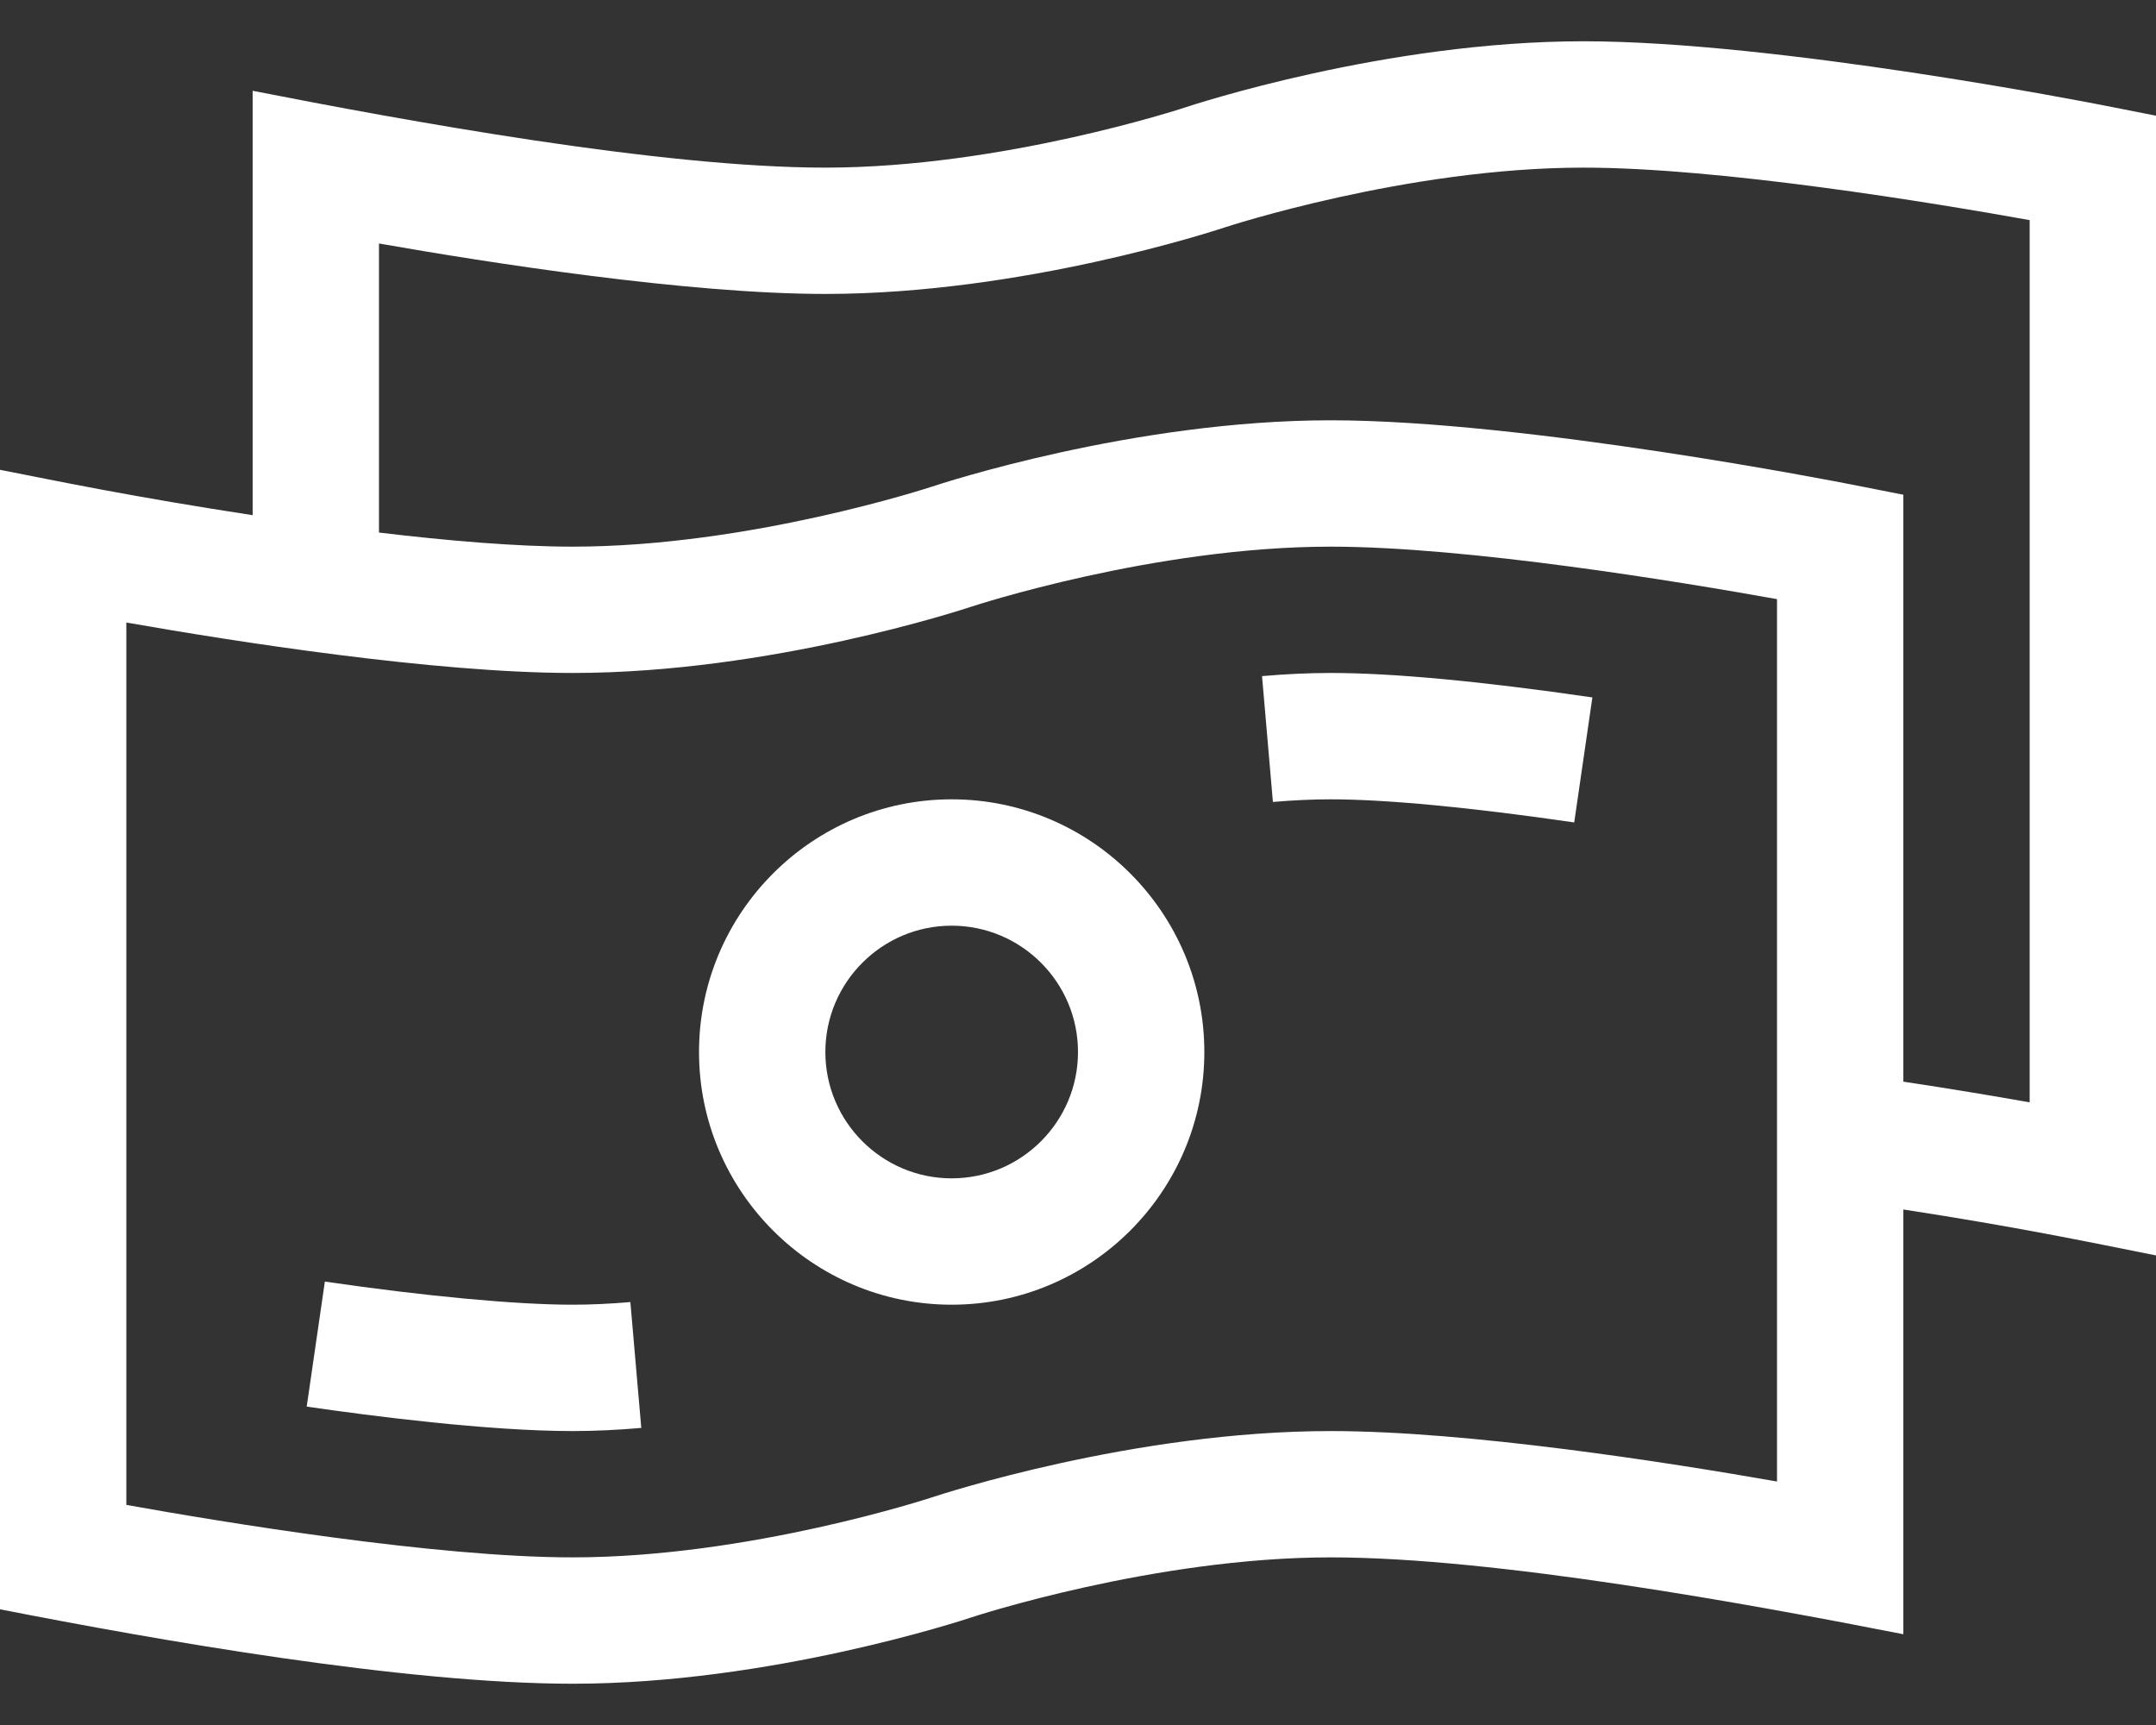<svg width="50" height="40" viewBox="0 0 50 40" fill="none" xmlns="http://www.w3.org/2000/svg">
<rect x="0" y="0" width="50" height="40" fill="#333333" stroke="none"/>
<path d="M36.719 0.957C32.139 0.957 27.655 2.434 27.467 2.497C27.425 2.511 23.233 3.887 19.141 3.887C15.318 3.887 9.381 2.796 5.859 2.105V11.946C3.082 11.521 1.398 11.169 0 10.894V37.317C3.661 38.035 9.393 39.043 13.281 39.043C17.861 39.043 22.345 37.566 22.533 37.503C22.575 37.489 26.767 36.113 30.859 36.113C34.682 36.113 40.619 37.204 44.141 37.895V28.046C46.788 28.454 48.334 28.779 50 29.111V2.683L48.819 2.45C48.51 2.389 41.205 0.957 36.719 0.957ZM41.211 34.354C38.707 33.914 34.064 33.184 30.859 33.184C26.28 33.184 21.796 34.661 21.608 34.723C21.566 34.737 17.374 36.113 13.281 36.113C10.104 36.113 5.172 35.298 2.93 34.896V14.435C5.433 14.875 10.077 15.605 13.281 15.605C17.861 15.605 22.345 14.128 22.533 14.066C22.575 14.052 26.767 12.676 30.859 12.676C34.037 12.676 38.968 13.491 41.211 13.893V34.354ZM47.07 25.562C46.274 25.421 45.259 25.25 44.141 25.082V11.472L42.959 11.239C42.651 11.178 35.346 9.746 30.859 9.746C26.28 9.746 21.796 11.223 21.608 11.286C21.566 11.3 17.374 12.676 13.281 12.676C11.977 12.676 10.377 12.539 8.789 12.349V5.646C11.293 6.086 15.936 6.816 19.141 6.816C23.72 6.816 28.204 5.339 28.392 5.277C28.434 5.263 32.626 3.887 36.719 3.887C39.896 3.887 44.828 4.702 47.07 5.104V25.562Z" fill="white"/>
<path d="M22.07 18.535C18.84 18.535 16.211 21.164 16.211 24.395C16.211 27.625 18.84 30.254 22.07 30.254C25.301 30.254 27.93 27.625 27.93 24.395C27.93 21.164 25.301 18.535 22.07 18.535ZM22.07 27.324C20.455 27.324 19.141 26.01 19.141 24.395C19.141 22.779 20.455 21.465 22.07 21.465C23.686 21.465 25 22.779 25 24.395C25 26.01 23.686 27.324 22.07 27.324Z" fill="white"/>
<path d="M29.268 15.678L29.52 18.596C29.989 18.556 30.439 18.535 30.859 18.535C32.142 18.535 34.096 18.72 36.508 19.071L36.929 16.172C34.343 15.796 32.301 15.605 30.859 15.605C30.355 15.605 29.819 15.63 29.268 15.678Z" fill="white"/>
<path d="M13.281 30.254C11.972 30.254 9.878 30.059 7.534 29.718L7.113 32.617C8.569 32.829 11.305 33.184 13.281 33.184C13.785 33.184 14.32 33.159 14.872 33.111L14.619 30.193C14.151 30.233 13.701 30.254 13.281 30.254Z" fill="white"/>
</svg>
